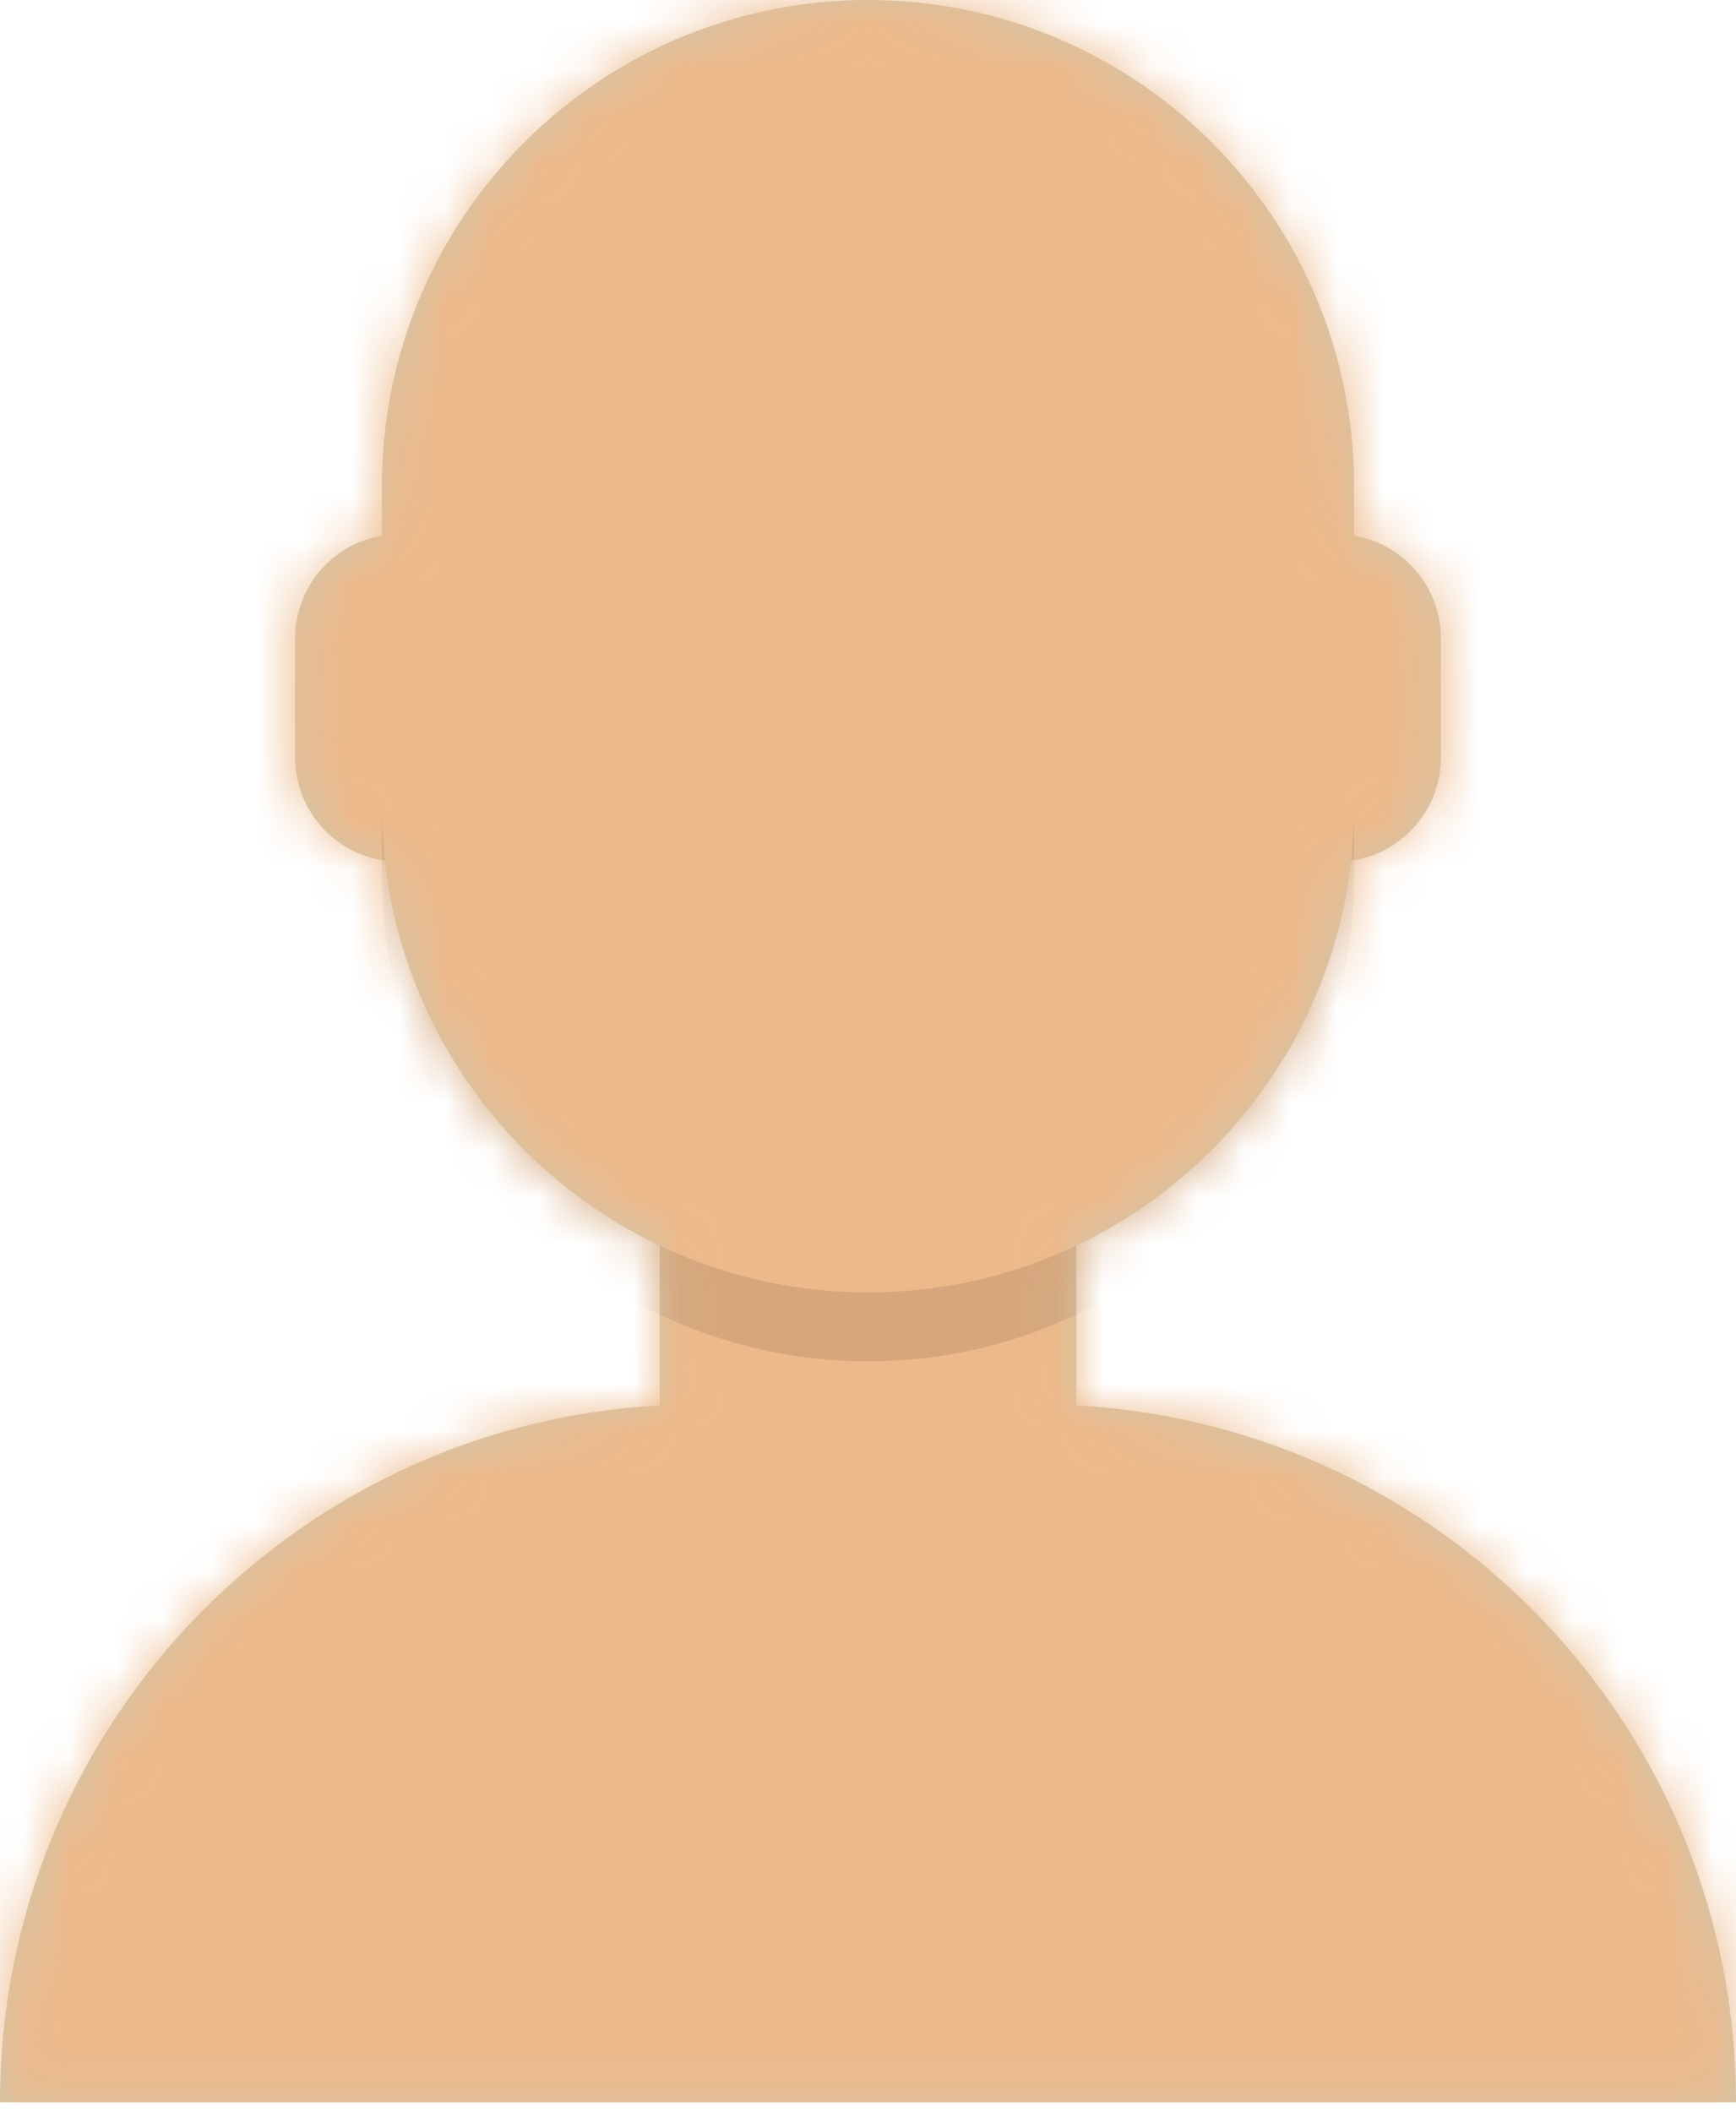 <svg width="37" height="45" viewBox="0 0 37 45" fill="none" xmlns="http://www.w3.org/2000/svg">
<path fill-rule="evenodd" clip-rule="evenodd" d="M18.5 0C12.778 0 8.14 4.638 8.14 10.36V11.415C7.09 11.591 6.29 12.504 6.29 13.604V16.141C6.29 17.263 7.123 18.191 8.204 18.34C8.608 21.973 10.892 25.039 14.06 26.544V29.95C6.224 30.372 0 36.859 0 44.801H37C37 36.859 30.776 30.372 22.94 29.95V26.544C26.108 25.039 28.392 21.973 28.796 18.34C29.877 18.191 30.71 17.263 30.71 16.141V13.604C30.71 12.504 29.91 11.591 28.86 11.415V10.36C28.86 4.638 24.222 0 18.5 0Z" fill="#D0C6AC"/>
<mask id="mask0_0_347" style="mask-type:luminance" maskUnits="userSpaceOnUse" x="0" y="0" width="37" height="45">
<path fill-rule="evenodd" clip-rule="evenodd" d="M18.5 0C12.778 0 8.14 4.638 8.14 10.36V11.415C7.09 11.591 6.29 12.504 6.29 13.604V16.141C6.29 17.263 7.123 18.191 8.204 18.34C8.608 21.973 10.892 25.039 14.06 26.544V29.95C6.224 30.372 0 36.859 0 44.801H37C37 36.859 30.776 30.372 22.94 29.95V26.544C26.108 25.039 28.392 21.973 28.796 18.34C29.877 18.191 30.71 17.263 30.71 16.141V13.604C30.71 12.504 29.91 11.591 28.86 11.415V10.36C28.86 4.638 24.222 0 18.5 0Z" fill="white"/>
</mask>
<g mask="url(#mask0_0_347)">
<rect x="-5.92" width="48.84" height="44.801" fill="#EDB98A"/>
<path fill-rule="evenodd" clip-rule="evenodd" d="M8.14 17.181V18.65C8.14 24.372 12.778 29.01 18.5 29.01C24.222 29.01 28.86 24.372 28.86 18.65V17.181C28.86 22.903 24.222 27.541 18.5 27.541C12.778 27.541 8.14 22.903 8.14 17.181Z" fill="black" fill-opacity="0.1"/>
</g>
</svg>
